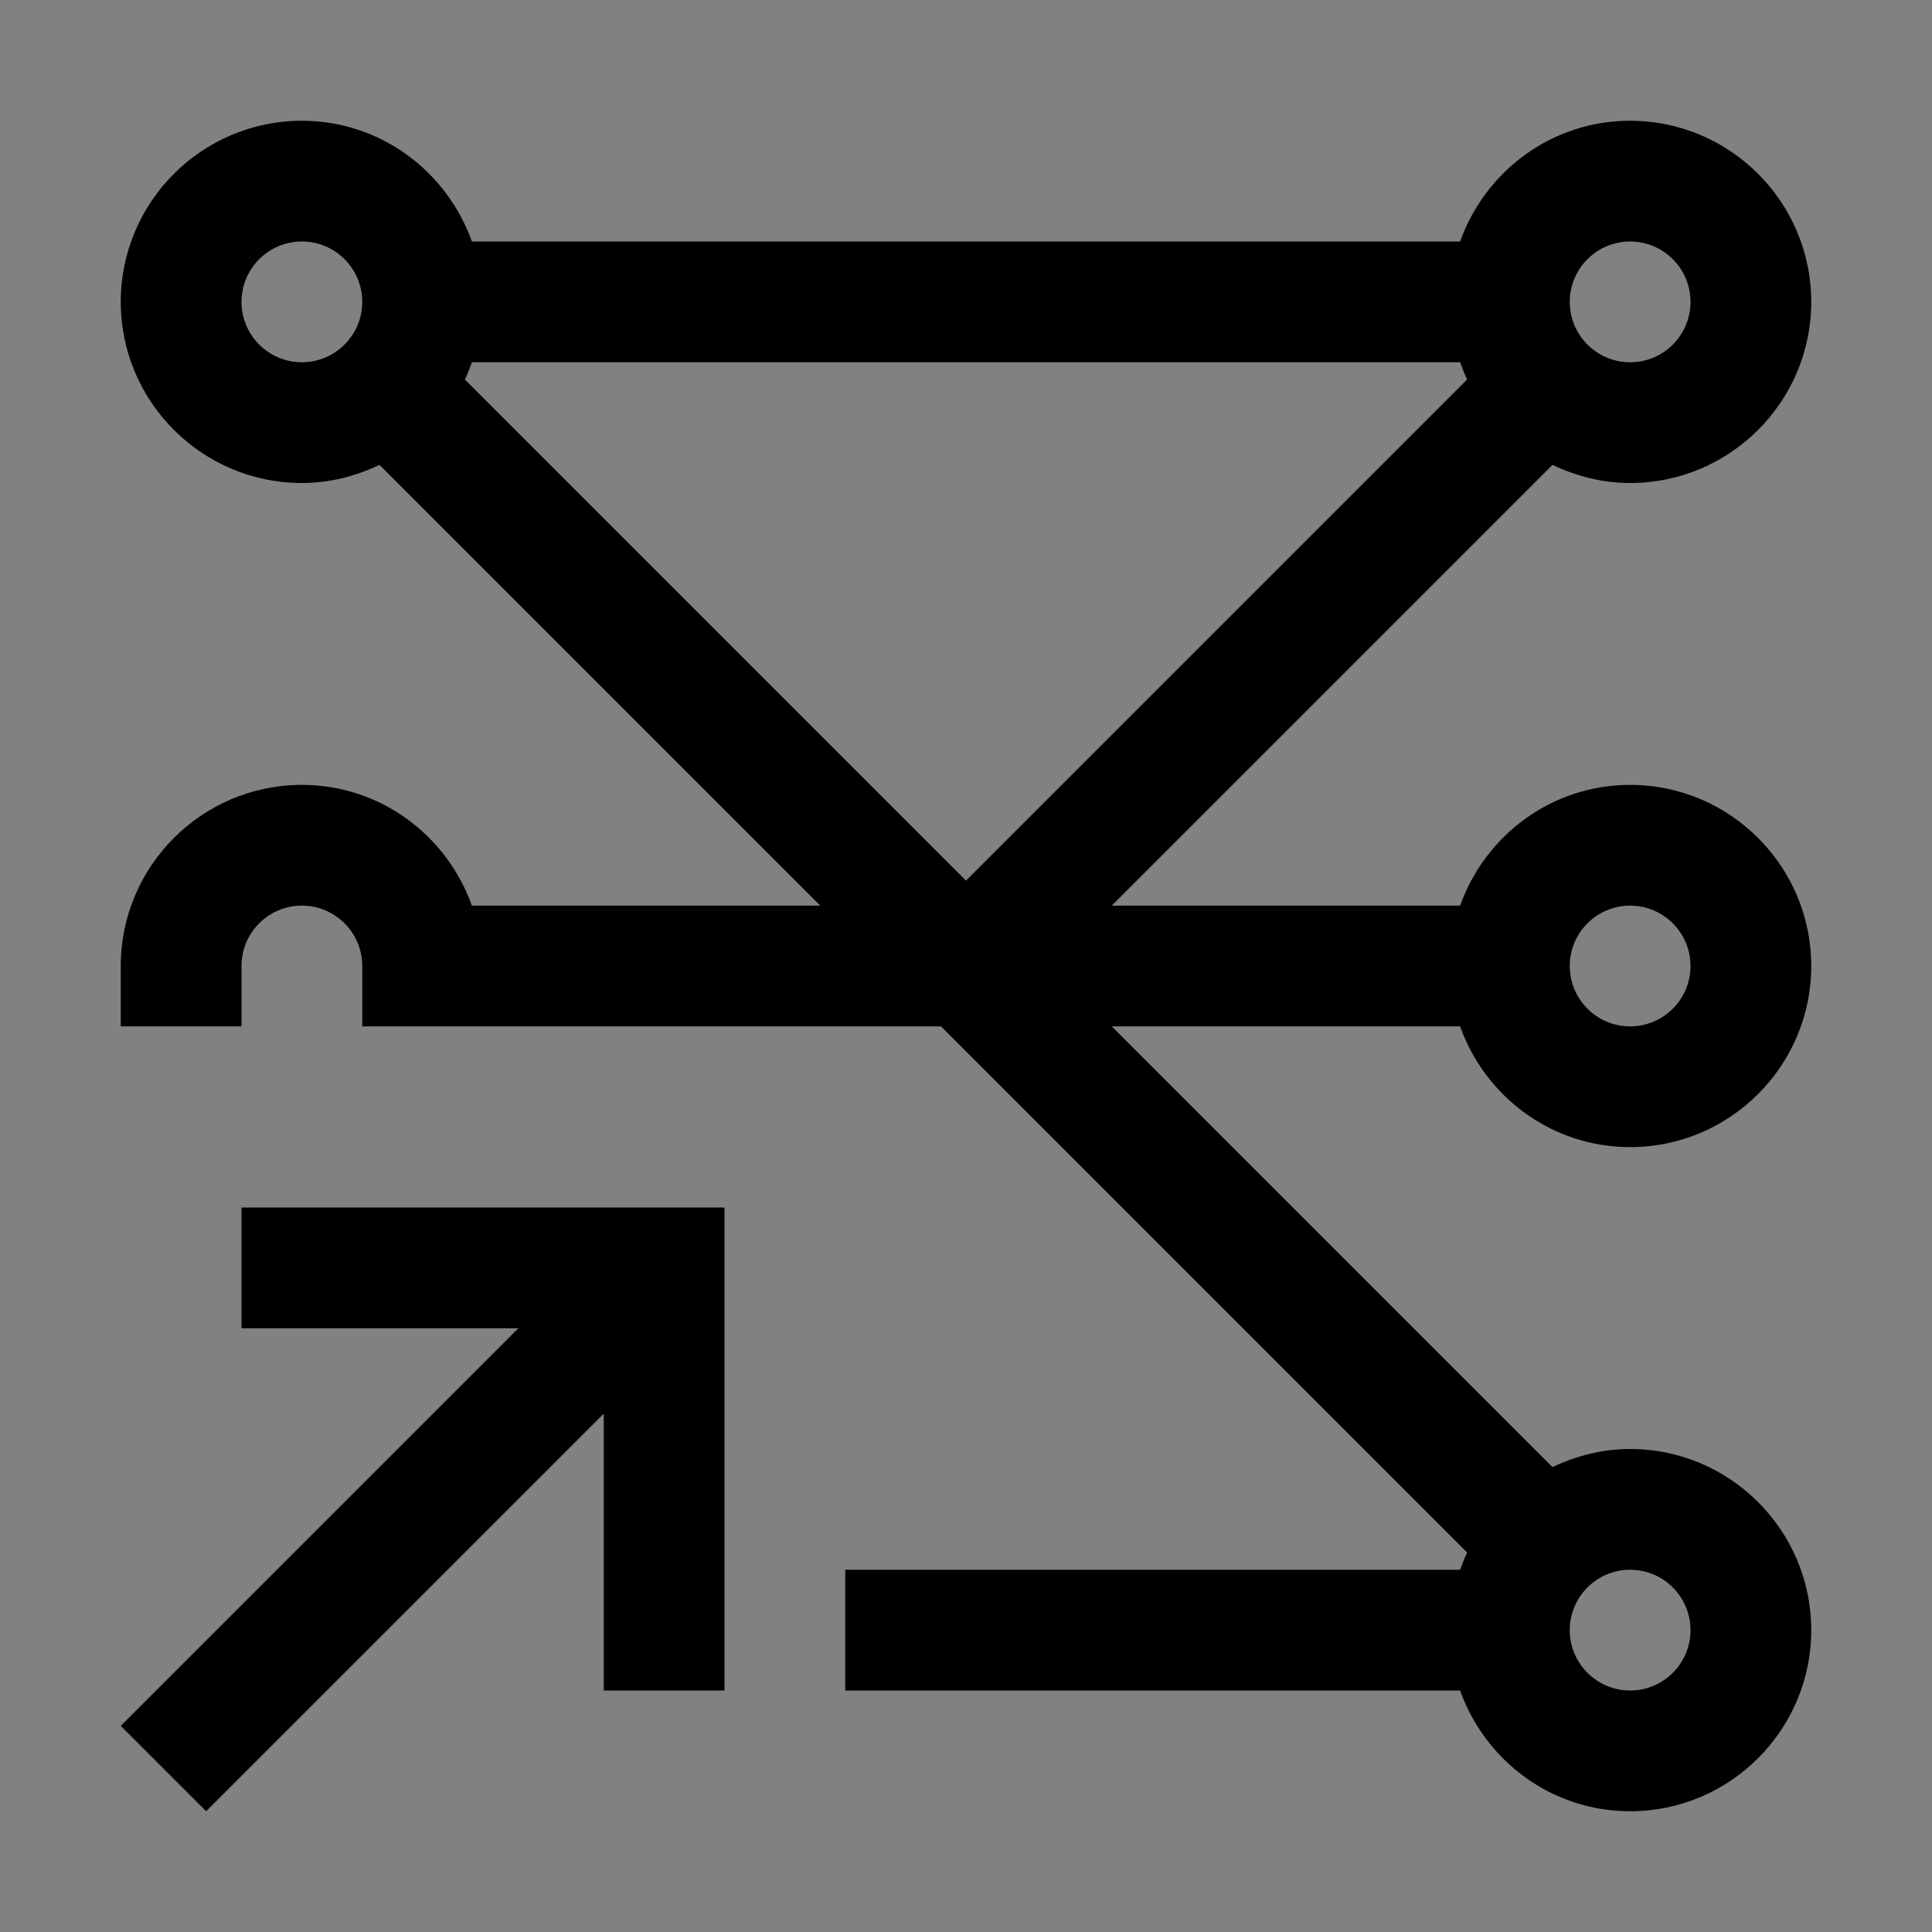 <svg viewBox="0 0 16 16" fill="none" xmlns="http://www.w3.org/2000/svg">
<rect x="0" y="0" width="16" height="16" fill="#808080" stroke="none"/>
<rect width="16" height="16" fill="white" fill-opacity="0.01" style="mix-blend-mode:multiply"/>
<path d="M2 10V11H4.293L1 14.293L1.707 15L5 11.707V14H6V10H2Z" fill="currentColor"/>
<path d="M13.5 9.5C14.327 9.5 15 8.827 15 8C15 7.173 14.327 6.5 13.5 6.5C12.849 6.5 12.299 6.919 12.092 7.5H9.207L12.857 3.85C13.053 3.943 13.269 4 13.5 4C14.327 4 15 3.327 15 2.5C15 1.673 14.327 1 13.5 1C12.849 1 12.299 1.419 12.092 2H3.908C3.701 1.419 3.151 1 2.5 1C1.673 1 1 1.673 1 2.5C1 3.327 1.673 4 2.5 4C2.731 4 2.947 3.943 3.143 3.85L6.793 7.5H3.908C3.701 6.919 3.151 6.5 2.5 6.5C1.673 6.5 1 7.173 1 8V8.5H2V8C2 7.724 2.224 7.5 2.5 7.5C2.776 7.5 3 7.724 3 8V8.5H7.793L12.15 12.857C12.128 12.904 12.11 12.951 12.092 13H7V14H12.092C12.299 14.581 12.849 15 13.5 15C14.327 15 15 14.327 15 13.5C15 12.673 14.327 12 13.5 12C13.269 12 13.053 12.057 12.857 12.15L9.207 8.5H12.092C12.299 9.081 12.849 9.5 13.5 9.5ZM14 13.5C14 13.776 13.776 14 13.5 14C13.224 14 13 13.776 13 13.5C13 13.224 13.224 13 13.5 13C13.776 13 14 13.224 14 13.5ZM13.5 7.5C13.776 7.5 14 7.724 14 8C14 8.276 13.776 8.5 13.5 8.5C13.224 8.5 13 8.276 13 8C13 7.724 13.224 7.5 13.5 7.5ZM3.908 3H12.092C12.11 3.049 12.128 3.096 12.15 3.143L8 7.293L3.85 3.143C3.872 3.096 3.891 3.049 3.908 3ZM13.5 2C13.776 2 14 2.224 14 2.5C14 2.776 13.776 3 13.5 3C13.224 3 13 2.776 13 2.5C13 2.224 13.224 2 13.5 2ZM2 2.5C2 2.224 2.224 2 2.5 2C2.776 2 3 2.224 3 2.5C3 2.776 2.776 3 2.5 3C2.224 3 2 2.776 2 2.5Z" fill="currentColor"/>
</svg>
